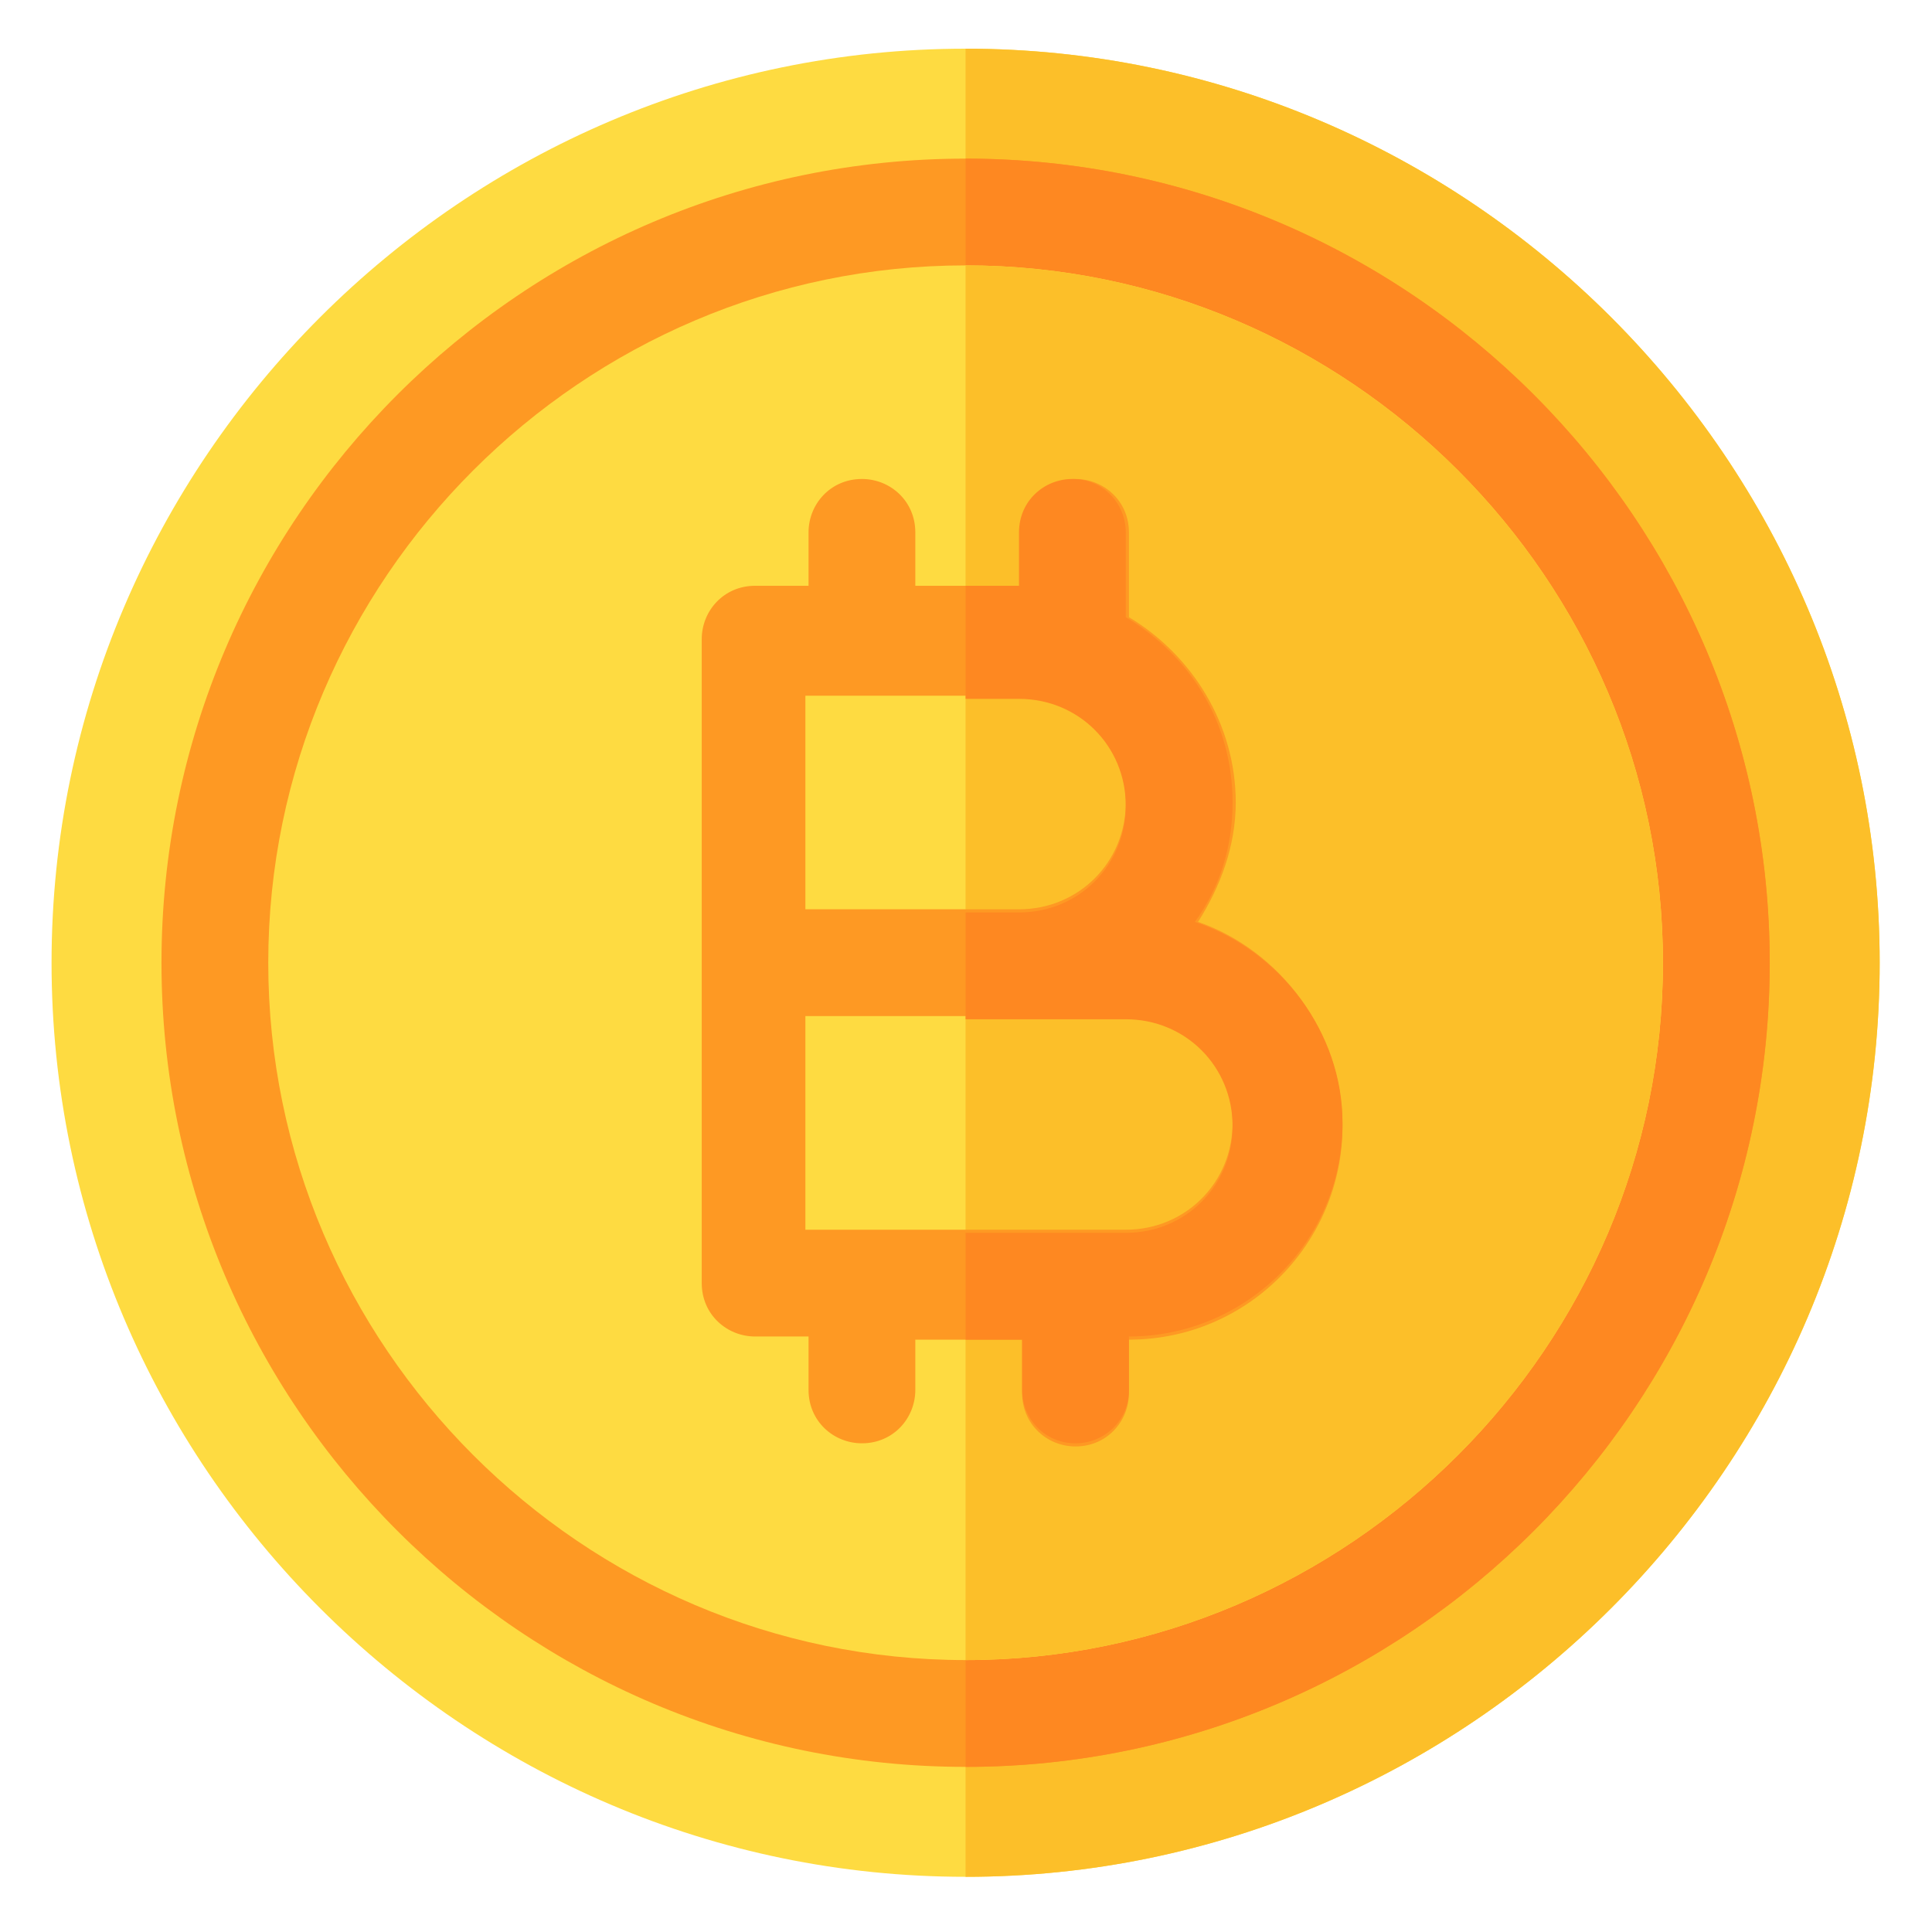 <svg width="60" height="60" viewBox="0 0 60 60" fill="none" xmlns="http://www.w3.org/2000/svg">
<path d="M29.988 1.512C14.38 1.512 1.601 14.291 1.601 29.899C1.601 45.507 14.38 58.286 29.988 58.286C45.596 58.286 58.375 45.507 58.375 29.899C58.375 14.291 45.596 1.512 29.988 1.512Z" fill="#FEDB41"/>
<path d="M58.375 29.899C58.375 45.507 45.596 58.286 29.987 58.286V1.512C45.596 1.512 58.375 14.291 58.375 29.899Z" fill="#FCBF29"/>
<path d="M29.988 4.926C16.233 4.926 5.015 16.144 5.015 29.899C5.015 43.654 16.233 54.872 29.988 54.872C43.742 54.872 54.961 43.654 54.961 29.899C54.961 16.144 43.742 4.926 29.988 4.926Z" fill="#FE9923"/>
<path d="M54.96 29.899C54.96 43.654 43.742 54.872 29.987 54.872V4.926C43.742 4.926 54.96 16.144 54.96 29.899Z" fill="#FE8821"/>
<path d="M29.987 8.242C18.086 8.242 8.331 17.997 8.331 29.898C8.331 41.8 18.086 51.555 29.987 51.555C41.889 51.555 51.644 41.8 51.644 29.898C51.644 17.997 41.889 8.242 29.987 8.242Z" fill="#FEDB41"/>
<path d="M51.644 29.898C51.644 41.8 41.889 51.555 29.987 51.555V8.242C41.889 8.242 51.644 17.997 51.644 29.898Z" fill="#FCBF29"/>
<path d="M37.206 28.63C37.889 27.557 38.377 26.288 38.377 24.923C38.377 22.484 37.011 20.338 35.06 19.167V16.533C35.06 15.558 34.279 14.875 33.401 14.875C32.426 14.875 31.743 15.655 31.743 16.533V18.192H28.426V16.533C28.426 15.558 27.646 14.875 26.768 14.875C25.793 14.875 25.11 15.655 25.11 16.533V18.192H23.451C22.476 18.192 21.793 18.972 21.793 19.85V39.848C21.793 40.824 22.573 41.506 23.451 41.506H25.11V43.165C25.11 44.14 25.89 44.823 26.768 44.823C27.744 44.823 28.426 44.043 28.426 43.165V41.604H31.743V43.262C31.743 44.238 32.524 44.921 33.401 44.921C34.377 44.921 35.06 44.14 35.06 43.262V41.604C38.767 41.604 41.693 38.58 41.693 34.971C41.693 32.044 39.742 29.508 37.206 28.63ZM25.012 21.606H31.646C33.499 21.606 34.962 23.069 34.962 24.923C34.962 26.776 33.499 28.239 31.646 28.239H25.012V21.606ZM34.962 38.19H25.012V31.556H34.962C36.816 31.556 38.279 33.02 38.279 34.873C38.279 36.726 36.816 38.19 34.962 38.19Z" fill="#FE9923"/>
<path d="M41.693 34.873C41.693 38.58 38.669 41.506 35.06 41.506V43.165C35.06 44.14 34.279 44.823 33.402 44.823C32.426 44.823 31.743 44.043 31.743 43.165V41.604H29.987V38.287H34.962C36.816 38.287 38.279 36.824 38.279 34.971C38.279 33.117 36.816 31.654 34.962 31.654H29.987V28.337H31.646C33.499 28.337 34.962 26.874 34.962 25.02C34.962 23.167 33.499 21.704 31.646 21.704H29.987V18.192H31.646V16.533C31.646 15.558 32.426 14.875 33.304 14.875C34.28 14.875 34.962 15.655 34.962 16.533V19.167C36.913 20.338 38.279 22.386 38.279 24.923C38.279 26.288 37.889 27.557 37.108 28.63C39.742 29.508 41.693 32.044 41.693 34.873Z" fill="#FE8821"/>
</svg>
